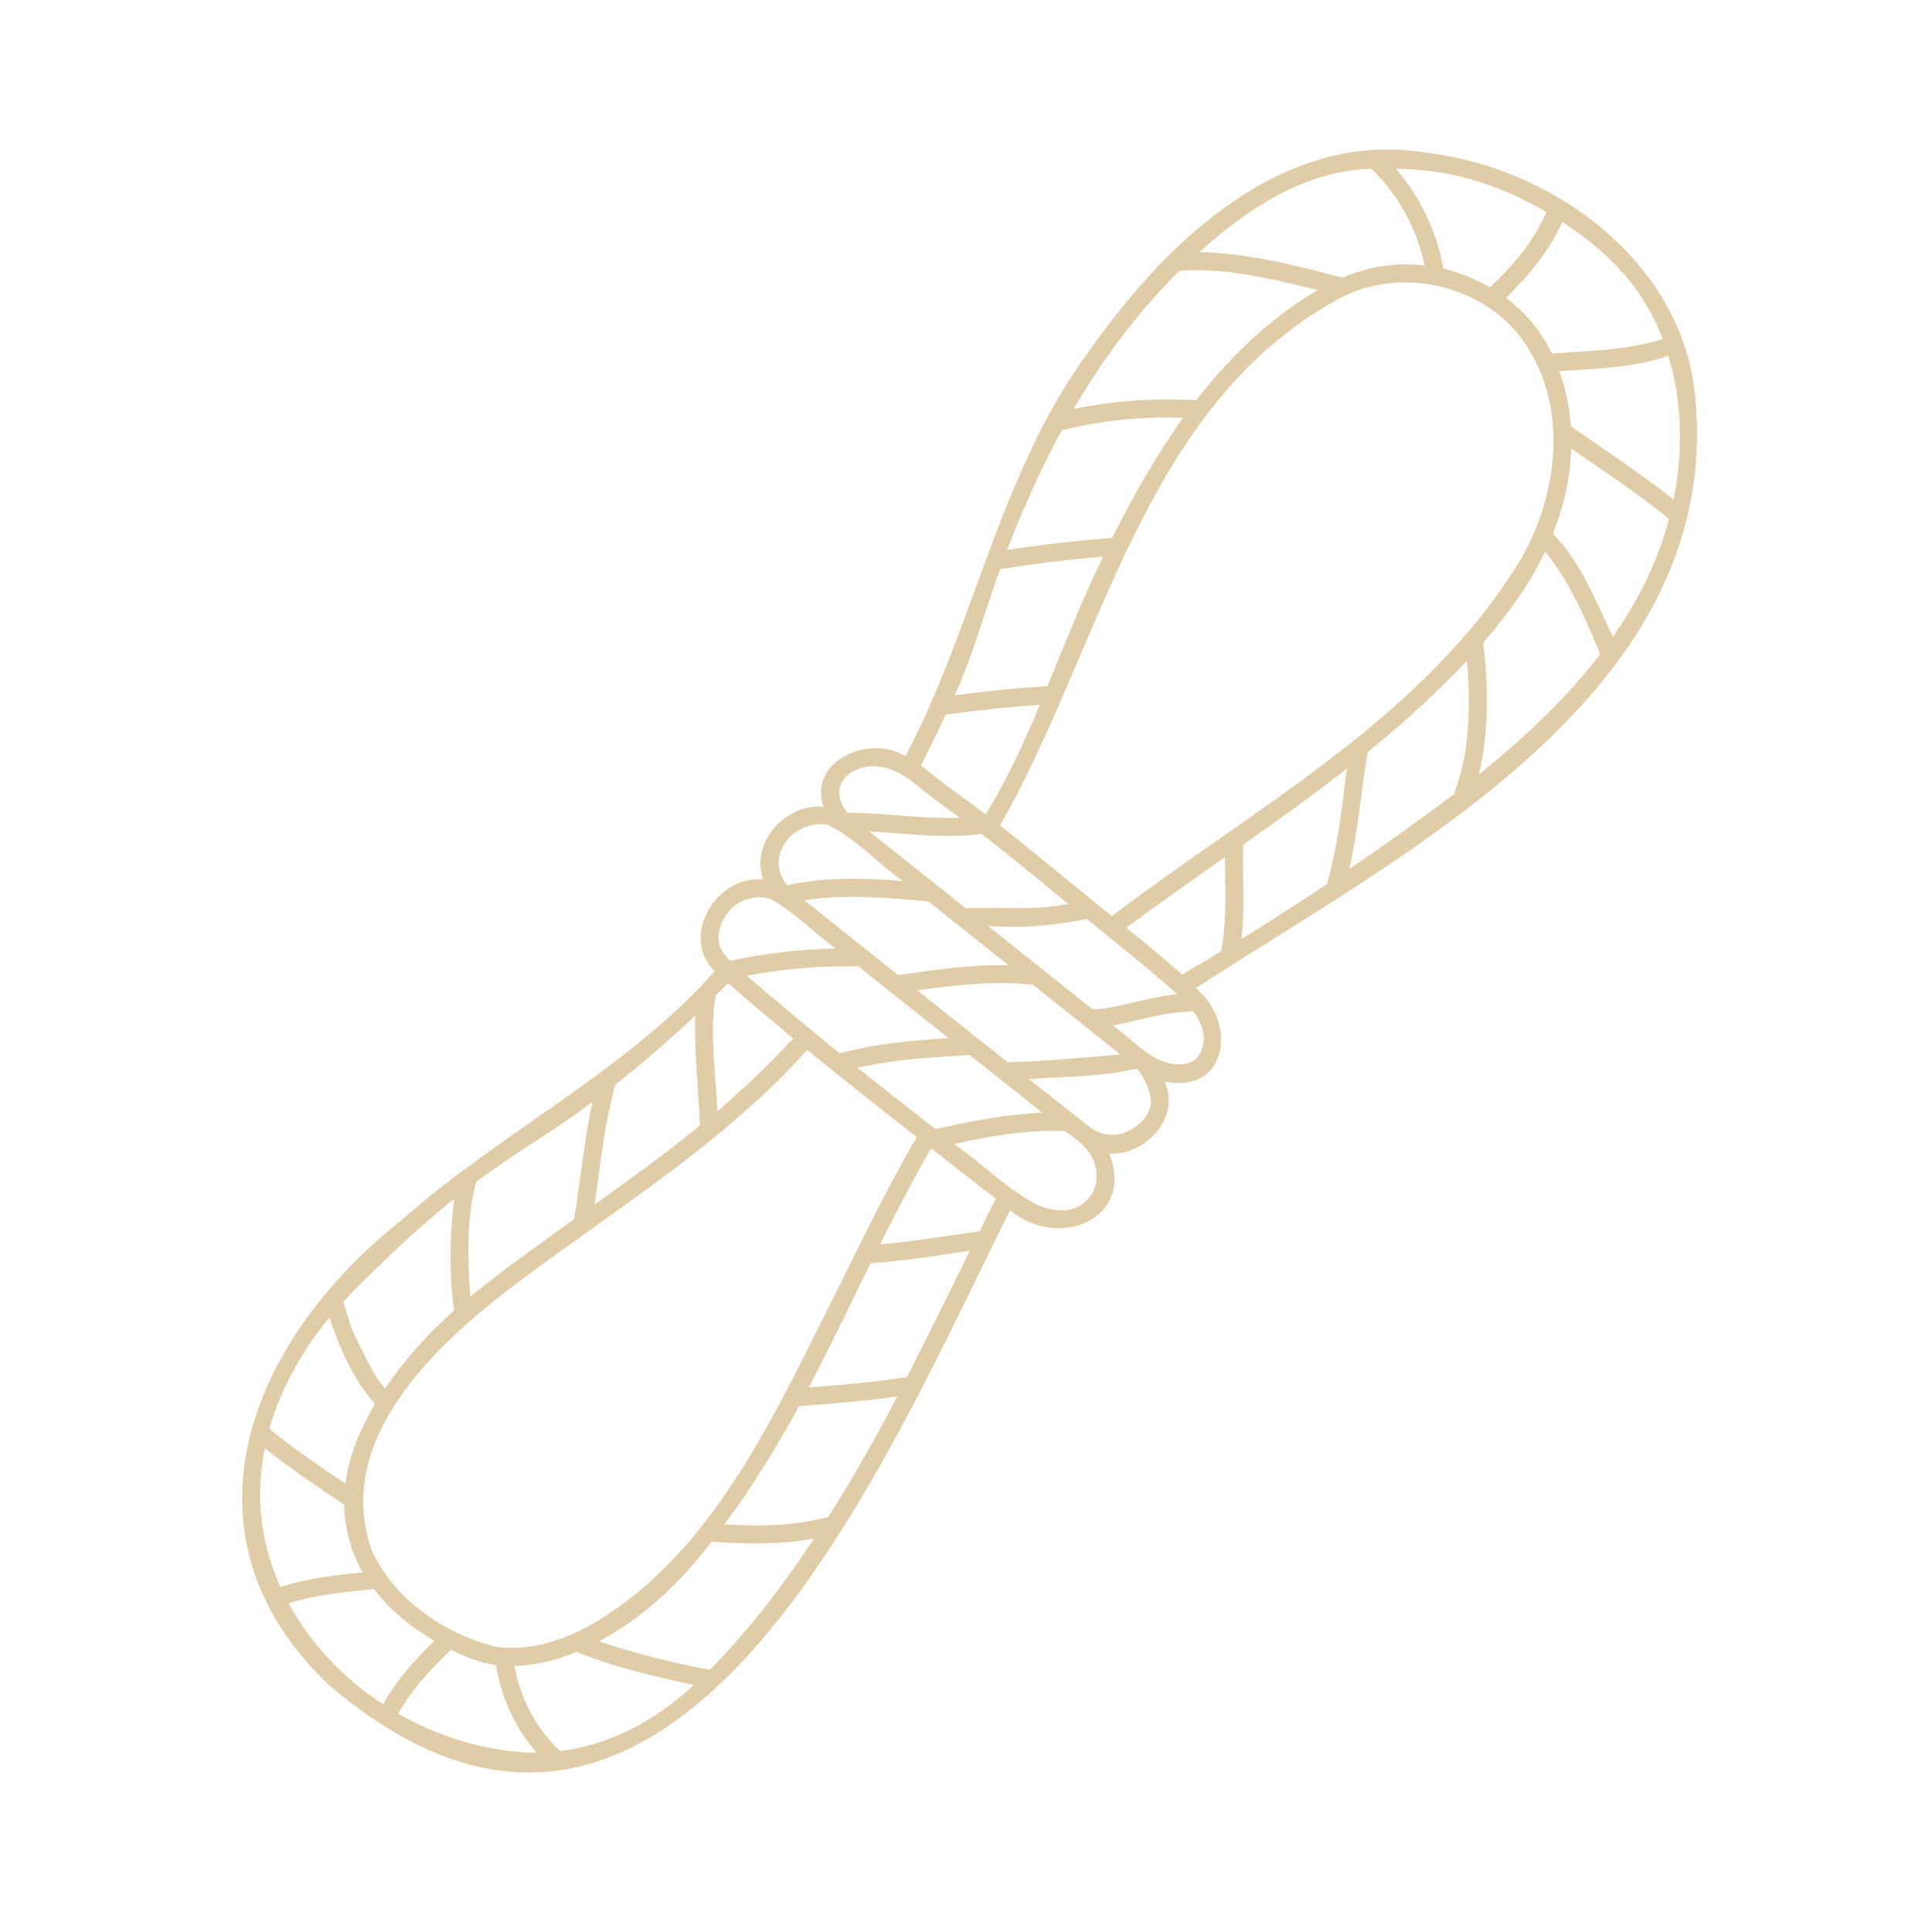 <svg width="168" height="168" viewBox="0 0 168 168" fill="none" xmlns="http://www.w3.org/2000/svg">
<path d="M147.367 34.072C146.055 22.61 134.942 14.542 124.022 13.282C111.51 11.2 101.342 21.07 94.71 30.52C86.905 41.09 84.77 54.32 78.732 65.765C75.687 63.822 70.227 66.115 71.61 70.157C68.337 69.825 65.222 73.255 66.36 76.475C62.335 76.055 59.062 81.392 62.142 84.455C54.32 93.257 43.575 98.385 34.877 106.137C21.735 116.515 14.822 133.367 28.56 146.492C58.485 172.042 76.842 127.155 87.832 105.245C91.98 108.71 98.718 106.085 96.46 100.31C99.645 100.502 102.725 97.142 101.255 94.045C106.785 95.182 107.607 88.882 103.985 85.925C122.517 73.885 150.202 59.99 147.367 34.072ZM136.605 37.082C136.482 35.437 136.167 33.81 135.59 32.27C138.775 32.077 142.03 31.972 145.075 30.957C146.3 34.982 146.352 39.305 145.53 43.435C142.66 41.177 139.615 39.165 136.605 37.082ZM132.387 48.387C124.11 62.265 109.2 70.122 96.687 79.66C93.432 77.052 90.247 74.357 86.957 71.785C95.865 56.192 99.347 35.367 116.34 26.022C121.887 22.96 129.552 24.85 132.895 30.292C136.307 35.787 135.415 42.962 132.387 48.387ZM116.707 70.035C116.41 72.327 116.025 74.637 115.395 76.877C112.945 78.505 110.46 80.097 107.957 81.655C108.272 78.925 108.027 76.177 108.097 73.447C111.16 71.312 114.187 69.125 117.127 66.832C116.987 67.9 116.847 68.967 116.707 70.035ZM102.935 84.665C102.882 84.682 102.847 84.717 102.812 84.752C101.22 83.352 99.593 82.005 97.947 80.675C100.765 78.575 103.635 76.562 106.522 74.532C106.505 77.262 106.715 80.027 106.19 82.705C105.105 83.387 104.02 84.035 102.935 84.665ZM97.23 91.717C94.027 91.962 90.825 92.295 87.623 92.365C84.997 90.282 82.372 88.2 79.765 86.117C83.09 85.645 86.45 85.277 89.81 85.627C92.347 87.64 94.867 89.67 97.405 91.682C97.352 91.7 97.282 91.7 97.23 91.717ZM73.115 111.562C67.585 122.412 62.195 135.205 51.135 141.435C48.685 142.712 45.867 143.622 43.085 143.185C38.657 142.082 34.335 139.107 32.375 134.907L32.287 134.68C28.997 125.125 37.975 116.83 44.905 111.615C53.532 105.122 62.93 99.417 70.192 91.297C73.325 93.87 76.527 96.372 79.712 98.875C77.332 103.022 75.197 107.275 73.115 111.562ZM36.47 139.93C36.382 139.877 36.452 139.912 36.47 139.93V139.93ZM33.232 120.435C33.25 120.47 33.267 120.487 33.232 120.435V120.435ZM52.185 101.22C52.5 98.892 52.885 96.582 53.515 94.307C55.93 92.417 58.24 90.422 60.445 88.305C60.357 91.507 60.742 94.675 60.865 97.877C57.89 100.292 54.81 102.515 51.712 104.737C51.887 103.565 52.027 102.392 52.185 101.22ZM67.445 84.437C69.825 84.122 72.24 83.982 74.637 84.035C77.245 86.117 79.852 88.2 82.477 90.265C79.292 90.475 76.107 90.755 73.027 91.595C70.297 89.39 67.602 87.132 64.942 84.84C65.765 84.7 66.605 84.56 67.445 84.437ZM70.49 78.207C73.885 77.77 77.315 78.085 80.727 78.382C83.055 80.237 85.365 82.075 87.692 83.93C84.472 83.86 81.287 84.332 78.102 84.787C75.39 82.635 72.677 80.465 69.965 78.295C70.122 78.26 70.315 78.225 70.49 78.207ZM72.992 69.195V69.177C72.975 69.055 72.992 69.142 72.992 69.195ZM85.347 72.52C87.903 74.48 90.387 76.562 92.89 78.592C89.932 79.24 86.94 78.82 83.982 78.977C81.182 76.755 78.382 74.515 75.582 72.292C78.837 72.485 82.092 72.94 85.347 72.52ZM63.332 85.522C65.187 87.132 67.077 88.725 68.967 90.3C66.937 92.54 64.697 94.64 62.387 96.617C62.247 93.275 61.687 89.897 62.23 86.572C62.58 86.222 62.947 85.855 63.297 85.505C63.297 85.505 63.315 85.522 63.332 85.522ZM74.567 92.855C75.547 92.627 76.545 92.452 77.542 92.312C79.782 91.997 82.057 91.892 84.315 91.735C86.415 93.415 88.532 95.077 90.632 96.757C87.5 96.88 84.402 97.51 81.34 98.175C79.082 96.407 76.807 94.64 74.567 92.855ZM96.04 87.692C95.69 87.745 95.34 87.762 95.007 87.762C91.963 85.347 88.935 82.915 85.89 80.5C88.777 80.762 91.682 80.482 94.5 79.905C97.142 82.075 99.837 84.175 102.375 86.467C100.222 86.642 98.157 87.36 96.04 87.692ZM92.33 37.415C95.777 36.557 99.347 36.207 102.882 36.33C100.52 39.62 98.525 43.172 96.705 46.777C93.642 47.005 90.597 47.355 87.57 47.827C88.952 44.257 90.51 40.757 92.33 37.415ZM141.907 24.675C143.027 26.127 143.92 27.755 144.585 29.47C141.505 30.485 138.18 30.485 134.96 30.747C134.032 28.875 132.667 27.16 130.952 25.9C132.912 23.975 134.732 21.84 135.852 19.302C138.075 20.755 140.245 22.54 141.907 24.675ZM128.03 15.627C130.287 16.292 132.457 17.255 134.47 18.445C134.452 18.462 134.452 18.497 134.435 18.515C133.367 21.017 131.53 23.117 129.57 24.99C128.31 24.255 126.927 23.695 125.51 23.362C124.95 20.16 123.497 17.132 121.38 14.665C123.655 14.717 125.895 14.997 128.03 15.627ZM120.785 16.362C120.802 16.38 120.802 16.397 120.785 16.362V16.362ZM119.157 14.682C119.192 14.682 119.227 14.682 119.262 14.682C121.59 16.94 123.217 19.915 123.882 23.082C121.45 22.785 118.947 23.187 116.707 24.15C112.647 23.047 108.517 22.032 104.3 21.91C108.43 18.2 113.435 14.857 119.157 14.682ZM102.55 23.555C106.627 23.24 110.652 24.272 114.59 25.217C110.46 27.65 106.942 31.027 104.02 34.807C100.45 34.597 96.862 34.842 93.362 35.56C95.917 31.185 98.962 27.107 102.55 23.555ZM86.415 51.082C86.59 50.557 86.782 50.032 86.975 49.507C89.915 49.017 92.925 48.65 95.917 48.405C94.132 52.08 92.627 55.877 91.087 59.657C88.392 59.832 85.697 60.095 83.02 60.462C84.402 57.435 85.33 54.232 86.415 51.082ZM82.25 62.142C84.962 61.757 87.692 61.477 90.422 61.285C89.057 64.557 87.57 67.795 85.715 70.822C84.525 69.895 83.265 69.02 82.057 68.127C81.392 67.62 80.762 67.06 80.08 66.57C80.797 65.117 81.55 63.63 82.25 62.142ZM74.357 66.972C74.34 66.972 74.305 66.99 74.287 67.007C74.322 66.99 74.34 66.972 74.357 66.972ZM72.992 68.635C72.992 68.617 73.01 68.582 73.01 68.582C73.097 68.075 73.412 67.637 73.815 67.305C73.955 67.182 74.147 67.095 74.305 67.007C76.125 66.132 78.085 66.902 79.52 68.127C80.727 69.125 82.145 70.157 83.457 71.102C80.185 71.225 76.947 70.7 73.692 70.665C73.64 70.577 73.657 70.612 73.692 70.665C73.237 70.07 72.905 69.387 72.992 68.635ZM71.802 71.715C71.837 71.715 71.942 71.715 71.802 71.715V71.715ZM67.725 74.707C67.97 72.765 70.052 71.347 71.96 71.732C74.392 72.852 76.282 75.057 78.505 76.615C75.145 76.335 71.75 76.247 68.442 76.982C68.232 76.737 68.092 76.457 67.952 76.177C67.952 76.195 67.952 76.195 67.97 76.195C67.76 75.74 67.672 75.215 67.725 74.707ZM62.492 81.252C62.65 80.097 63.35 78.96 64.4 78.417C65.38 78.015 66.15 77.822 67.165 78.26C69.16 79.415 70.805 81.112 72.66 82.477C69.58 82.547 66.5 82.897 63.49 83.545C63.332 83.387 63.175 83.212 63.035 83.037C63.087 83.09 63.087 83.107 63.07 83.09C62.755 82.687 62.545 82.25 62.492 81.76C62.475 81.585 62.475 81.41 62.492 81.252ZM46.847 99.05C48.44 98.035 49.997 96.95 51.52 95.83C50.977 98.332 50.662 100.887 50.312 103.442C50.312 103.442 50.312 103.425 50.312 103.39C50.19 104.265 50.067 105.14 49.927 106.015C46.882 108.202 43.82 110.372 40.897 112.735C40.652 109.427 40.565 105.98 41.405 102.76C43.19 101.447 45.01 100.24 46.847 99.05ZM33.39 109.655C35.35 107.765 37.38 105.945 39.497 104.247C39.112 107.467 39.042 110.74 39.48 113.96C37.205 115.972 35.192 118.23 33.477 120.75C32.322 119.385 31.395 117.215 30.712 115.85C30.362 114.992 30.135 114.082 29.855 113.19C30.992 111.965 32.2 110.792 33.39 109.655ZM23.922 122.71C24.99 119.752 26.635 116.987 28.647 114.572C29.522 117.25 30.747 119.962 32.602 122.097C31.325 124.25 30.345 126.577 30.03 129.01C27.79 127.487 25.515 125.965 23.415 124.232C23.572 123.725 23.747 123.217 23.922 122.71ZM23.03 125.93C25.235 127.715 27.615 129.255 29.942 130.865C29.96 132.912 30.52 134.96 31.535 136.727C29.12 136.972 26.705 137.235 24.395 138.005C22.645 134.207 22.19 129.955 23.03 125.93ZM28.84 138.6H28.822C28.822 138.6 28.822 138.6 28.84 138.6ZM25.095 139.422C27.492 138.635 30.012 138.46 32.515 138.18C33.932 140.017 35.752 141.505 37.765 142.677C36.067 144.322 34.475 146.125 33.302 148.19C29.925 146.002 27.02 142.957 25.095 139.422ZM44.87 152.32C41.282 151.987 37.782 150.815 34.632 149.012C35.822 146.877 37.467 145.127 39.217 143.465C40.46 144.077 41.737 144.62 43.12 144.777C43.592 147.577 44.765 150.272 46.672 152.407C46.077 152.407 45.482 152.372 44.87 152.32ZM52.132 151.497C51.012 151.865 49.875 152.127 48.72 152.267C46.602 150.325 45.255 147.682 44.73 144.865C46.585 144.83 48.422 144.357 50.137 143.64C53.41 144.987 56.892 145.775 60.322 146.527C57.977 148.715 55.195 150.5 52.132 151.497ZM64.68 141.977C63.735 143.08 62.755 144.165 61.722 145.197C58.467 144.585 55.23 143.78 52.08 142.73C55.982 140.647 59.237 137.567 61.862 134.067C64.855 134.26 67.83 134.347 70.787 133.787C68.915 136.622 66.902 139.387 64.68 141.977ZM72.012 131.915C69.072 132.685 66.01 132.755 63 132.545C65.415 129.29 67.55 125.842 69.475 122.272C72.327 122.062 75.18 121.835 78.015 121.432C76.16 125.02 74.182 128.52 72.012 131.915ZM78.872 119.735C76.055 120.19 73.185 120.435 70.332 120.645C72.205 117.092 73.92 113.452 75.705 109.847C78.592 109.655 81.462 109.182 84.332 108.762C82.53 112.437 80.727 116.095 78.872 119.735ZM85.19 107.065C82.302 107.467 79.432 107.957 76.527 108.202C77.945 105.385 79.397 102.585 80.955 99.855C82.845 101.325 84.717 102.777 86.607 104.247C86.1 105.157 85.662 106.137 85.19 107.065ZM94.08 99.505C96.285 101.587 95.462 104.737 92.89 105.21C91.98 105.332 91.07 105.14 90.248 104.79H90.23C87.57 103.39 85.417 101.202 82.967 99.47C86.153 98.787 89.372 98.21 92.627 98.367C93.117 98.717 93.625 99.085 94.08 99.505ZM100.065 96.022C100.047 96.232 99.96 96.46 99.89 96.652L99.873 96.67C99.767 96.897 99.68 97.037 99.54 97.23C99.12 97.737 98.577 98.157 97.965 98.42C97.965 98.42 97.965 98.42 97.983 98.42C96.845 98.927 95.498 98.665 94.57 97.86C92.873 96.512 91.175 95.165 89.477 93.835C92.592 93.625 95.812 93.625 98.858 92.925C99.575 93.677 100.222 95.392 100.065 96.022ZM104.562 89.512C104.597 89.652 104.615 89.792 104.65 89.932C104.79 90.545 104.492 92.067 103.495 92.382C103.495 92.382 103.495 92.382 103.512 92.382C100.817 93.275 98.752 90.545 96.775 89.18C98.542 88.847 100.24 88.322 102.007 88.077C101.99 88.077 101.972 88.077 101.972 88.077C102.042 88.077 102.165 88.042 102.025 88.077C102.602 88.007 103.18 87.99 103.74 87.92C104.09 88.392 104.422 88.917 104.562 89.512ZM117.337 75.565C117.897 73.01 118.23 70.42 118.562 67.83C118.562 67.847 118.562 67.847 118.562 67.865C118.667 67.042 118.79 66.22 118.93 65.397C121.975 62.93 124.88 60.305 127.575 57.452C127.855 61.337 127.855 65.397 126.42 69.072C123.445 71.312 120.417 73.465 117.337 75.565ZM128.607 67.34C129.465 63.612 129.447 59.692 128.975 55.895C131.075 53.48 132.982 50.855 134.365 47.967C136.465 50.592 137.882 53.777 139.142 56.892C136.115 60.83 132.457 64.225 128.607 67.34ZM140.245 55.37C138.775 52.272 137.48 48.895 135.03 46.41C135.975 44.065 136.552 41.58 136.622 39.007C139.492 40.985 142.415 42.91 145.127 45.115C144.182 48.807 142.432 52.255 140.245 55.37Z" fill="#B28224" fill-opacity="0.4"/>
</svg>
